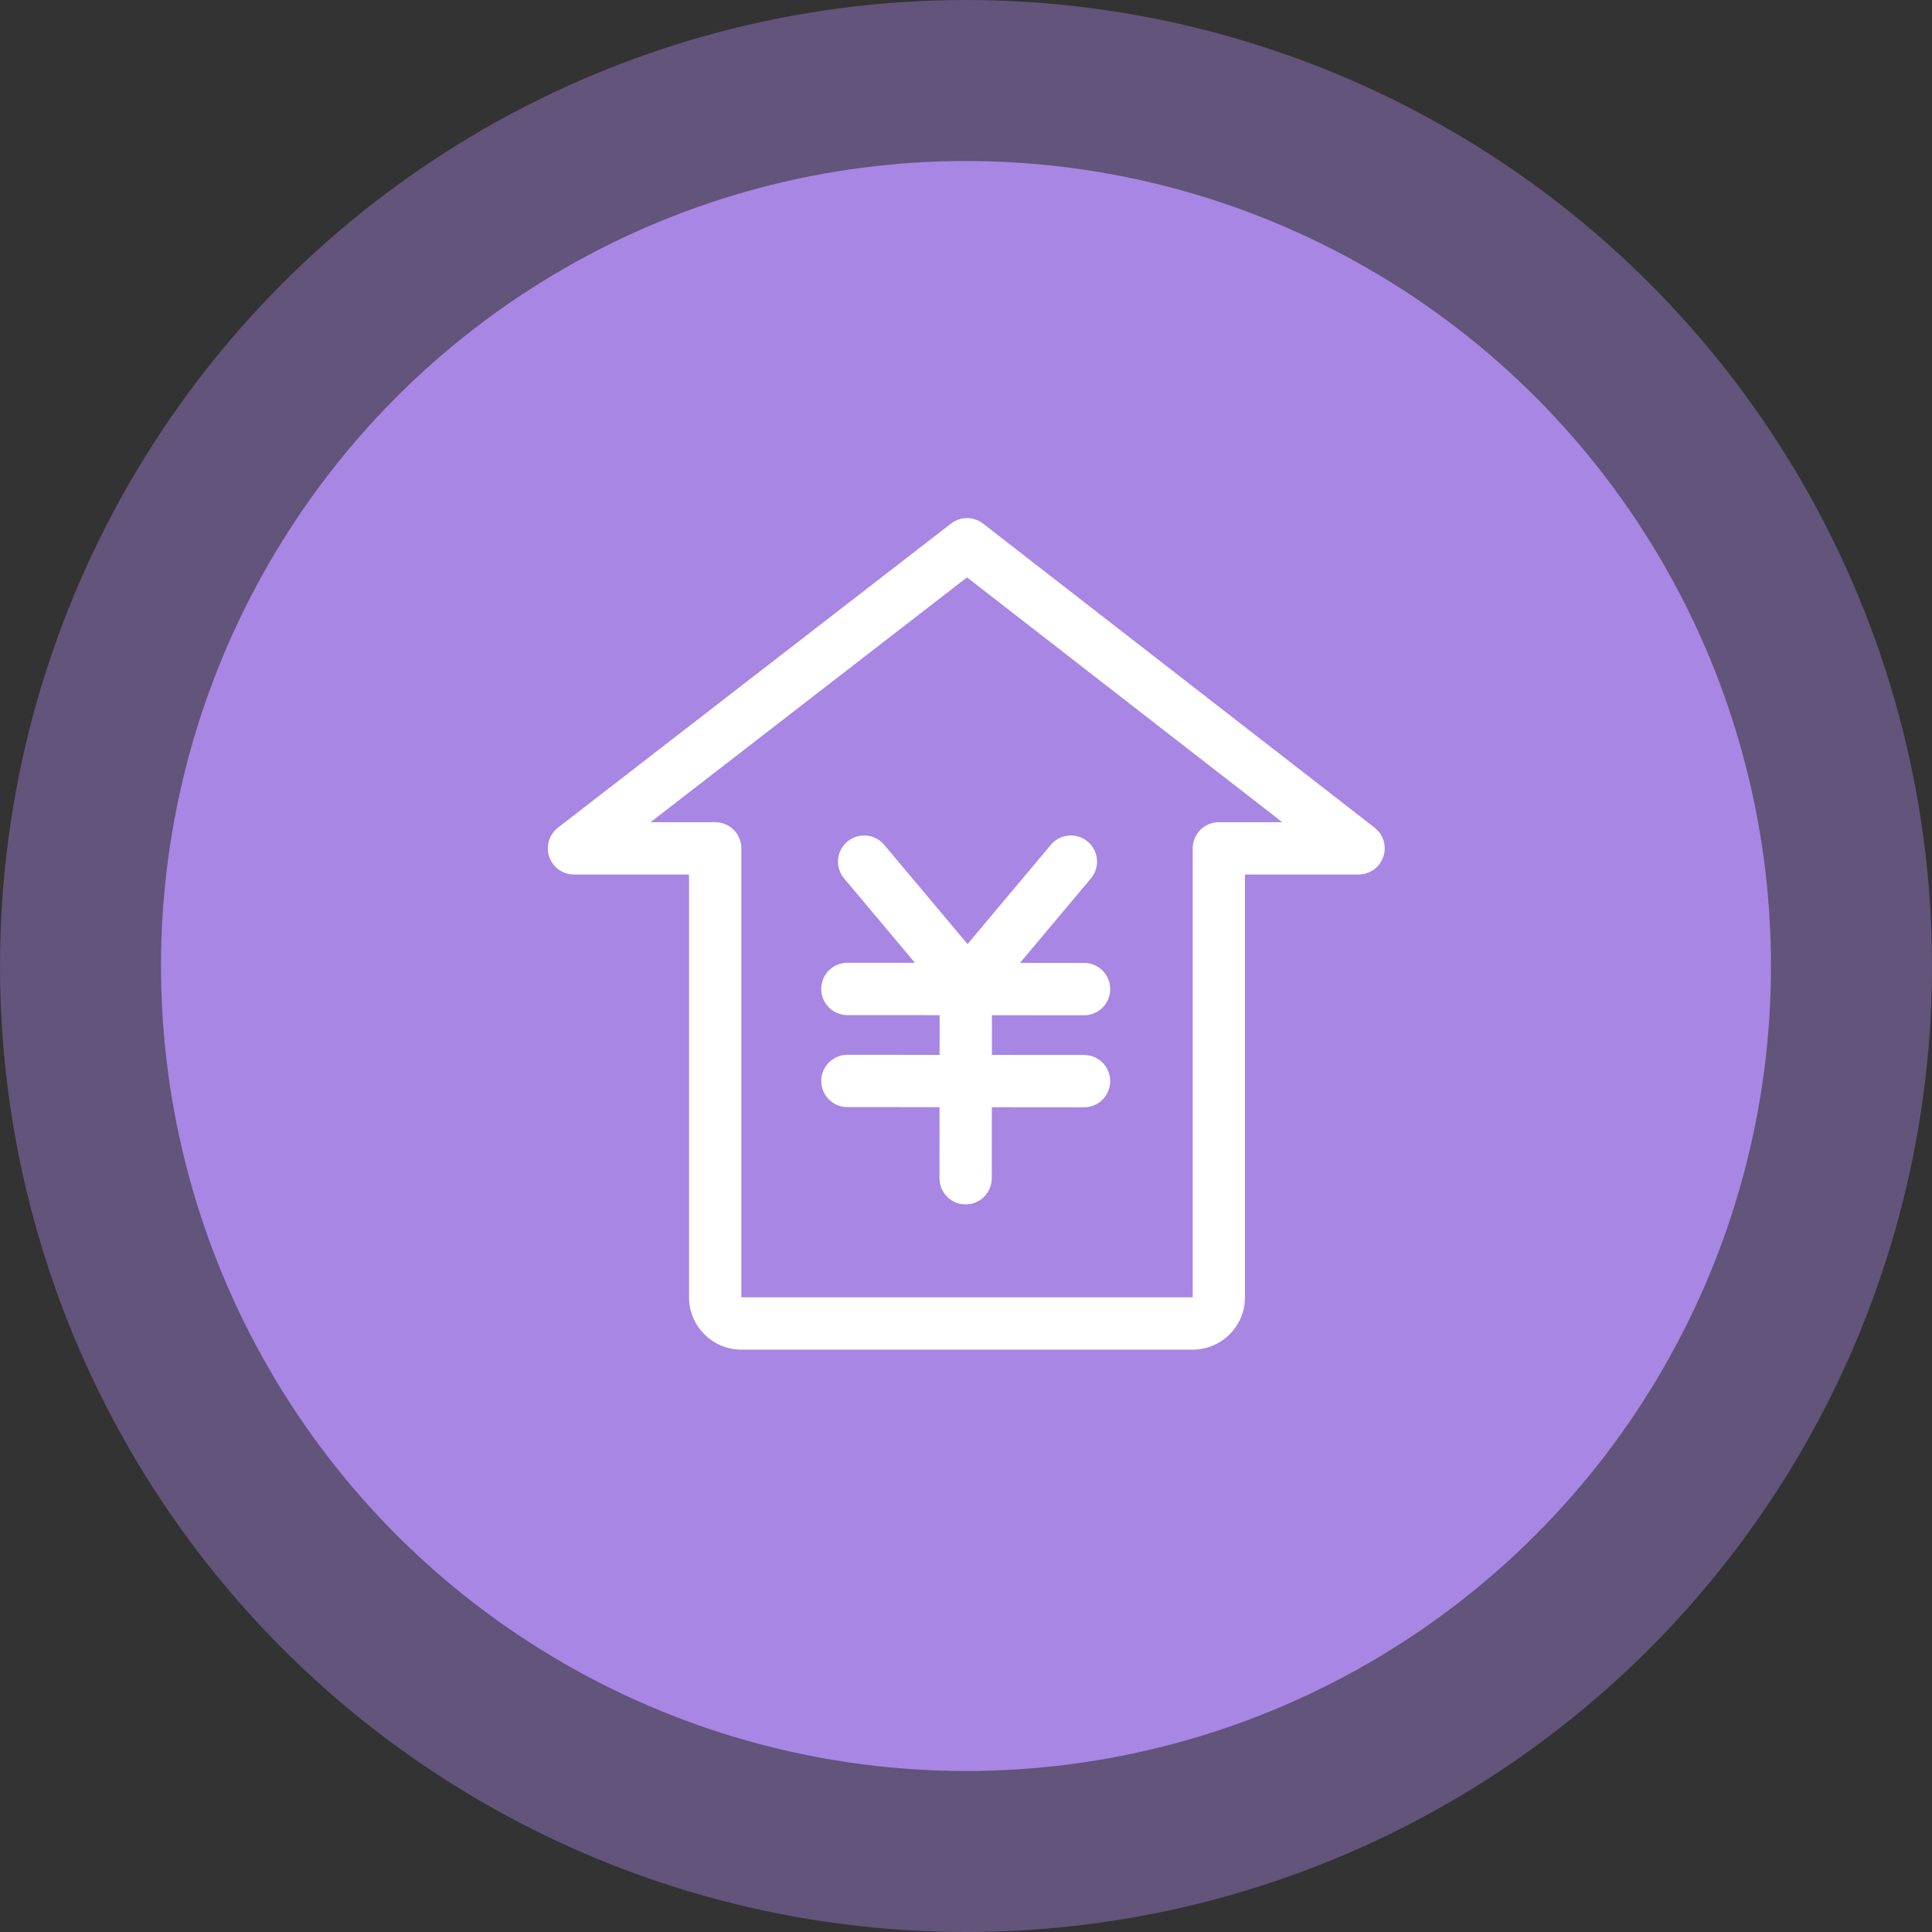 <!-- Generator: Adobe Illustrator 22.0.0, SVG Export Plug-In  -->
<svg version="1.1"
	 xmlns="http://www.w3.org/2000/svg" xmlns:xlink="http://www.w3.org/1999/xlink" xmlns:a="http://ns.adobe.com/AdobeSVGViewerExtensions/3.0/"
	 x="0px" y="0px" width="60px" height="60px" viewBox="0 0 60 60" style="overflow:scroll;enable-background:new 0 0 60 60;"
	 xml:space="preserve">
<rect x="0" y="0" width="60" height="60" fill="#333333" stroke="none"/>
<defs>
</defs>
<g>
	<circle style="opacity:0.4;fill:#A886E4;" cx="30" cy="30" r="30"/>
	<circle style="fill:#A886E4;" cx="30" cy="30" r="25"/>
	<g>
		<g>
			<defs>
				<rect id="SVGID_1_" x="17" y="16.056" width="26" height="25.888"/>
			</defs>
			<clipPath id="SVGID_2_">
				<use xlink:href="#SVGID_1_"  style="overflow:visible;"/>
			</clipPath>
			<path style="clip-path:url(#SVGID_2_);fill:#FFFFFF;" d="M17.057,26.609c0.113,0.329,0.421,0.55,0.769,0.55h3.573v13.131
				c0,0.896,0.729,1.624,1.624,1.624H37.04c0.896,0,1.624-0.728,1.624-1.624V27.158h3.527c0.347,0,0.656-0.22,0.769-0.549
				c0.113-0.328,0.004-0.692-0.27-0.905l-12.16-9.443c-0.143-0.111-0.318-0.171-0.498-0.171c-0.18,0-0.355,0.06-0.497,0.17
				l-12.206,9.443C17.054,25.916,16.944,26.28,17.057,26.609L17.057,26.609z M30.031,17.931l9.791,7.603h-1.969
				c-0.449,0-0.812,0.364-0.812,0.812v13.943H23.023V26.346c0-0.449-0.363-0.812-0.812-0.812h-2.008L30.031,17.931z M30.031,17.931"
				/>
		</g>
		<path style="fill:#FFFFFF;" d="M33.666,31.53L33.666,31.53c0.449,0,0.813-0.363,0.813-0.812c0-0.449-0.363-0.813-0.811-0.813
			l-1.99-0.002l2.202-2.623c0.289-0.344,0.244-0.856-0.1-1.144c-0.344-0.289-0.857-0.242-1.144,0.1l-2.588,3.083l-2.589-3.083
			c-0.286-0.342-0.8-0.389-1.144-0.099c-0.344,0.288-0.389,0.801-0.1,1.144l2.2,2.62L26.317,29.9h-0.001
			c-0.448,0-0.812,0.363-0.812,0.811c0,0.449,0.363,0.813,0.811,0.813l2.866,0.002l-0.001,1.234l-2.863-0.002h-0.001
			c-0.448,0-0.812,0.363-0.812,0.811c0,0.449,0.363,0.813,0.811,0.813l2.863,0.002l-0.002,2.207
			c-0.001,0.448,0.363,0.812,0.811,0.813h0.001c0.448,0,0.811-0.363,0.812-0.811l0.002-2.207l2.863,0.002h0.001
			c0.448,0,0.812-0.363,0.812-0.811c0-0.449-0.363-0.813-0.811-0.813l-2.863-0.002l0.001-1.234L33.666,31.53z M33.666,31.53"/>
	</g>
</g>
</svg>
